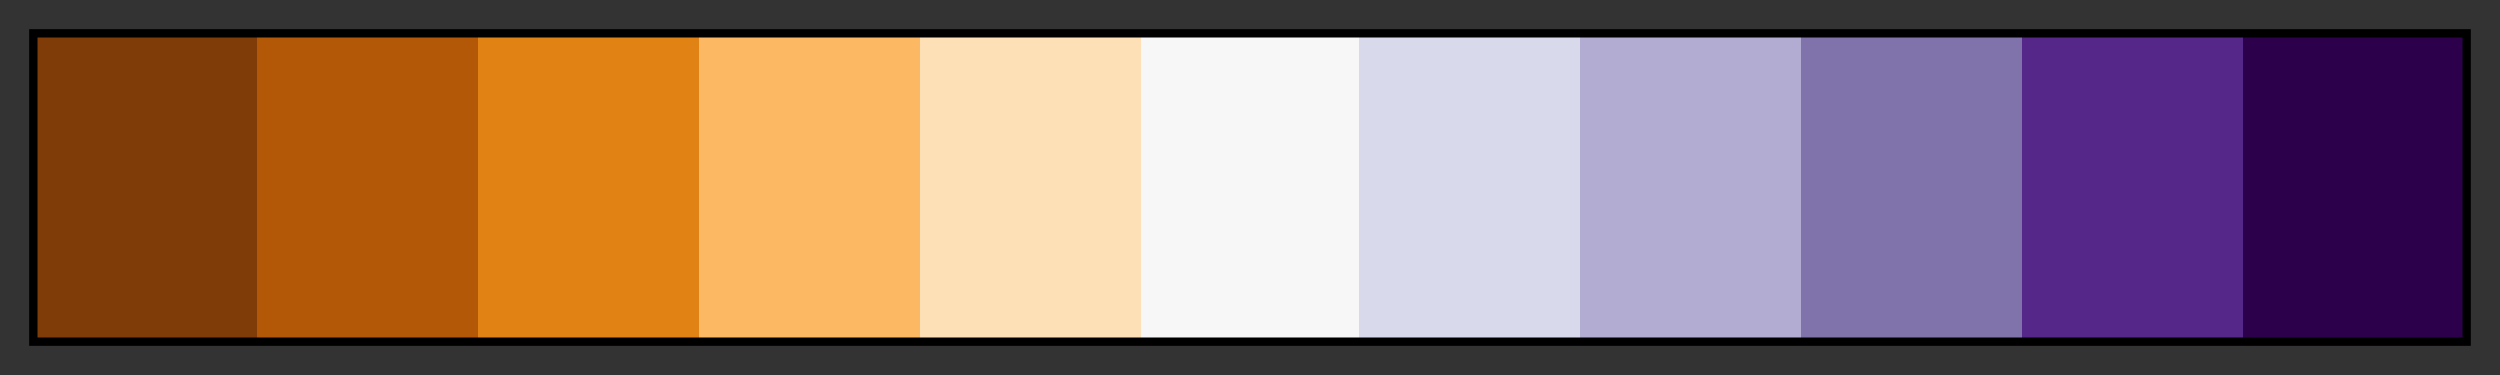 <?xml version="1.0" encoding="UTF-8"?>
<svg width="300px" height="45px" version="1.1" viewBox="0 0 300 45" xmlns="http://www.w3.org/2000/svg">
 <rect x="0" y="0" width="300" height="45" fill="#333333" stroke="none"/>
 <defs>
  <linearGradient id="PuOr_11">
   <stop stop-color="#7f3b08" offset="0"/>
   <stop stop-color="#7f3b08" offset=".091"/>
   <stop stop-color="#b35806" offset=".091"/>
   <stop stop-color="#b35806" offset=".182"/>
   <stop stop-color="#e08214" offset=".182"/>
   <stop stop-color="#e08214" offset=".273"/>
   <stop stop-color="#fdb863" offset=".273"/>
   <stop stop-color="#fdb863" offset=".364"/>
   <stop stop-color="#fee0b6" offset=".364"/>
   <stop stop-color="#fee0b6" offset=".455"/>
   <stop stop-color="#f7f7f7" offset=".455"/>
   <stop stop-color="#f7f7f7" offset=".545"/>
   <stop stop-color="#d8daeb" offset=".545"/>
   <stop stop-color="#d8daeb" offset=".636"/>
   <stop stop-color="#b2abd2" offset=".636"/>
   <stop stop-color="#b2abd2" offset=".727"/>
   <stop stop-color="#8073ac" offset=".727"/>
   <stop stop-color="#8073ac" offset=".818"/>
   <stop stop-color="#542788" offset=".818"/>
   <stop stop-color="#542788" offset=".909"/>
   <stop stop-color="#2d004b" offset=".909"/>
   <stop stop-color="#2d004b" offset="1"/>
  </linearGradient>
 </defs>
 <rect x="4" y="4" width="292" height="37" fill="url(#PuOr_11)" stroke="#000"/>
</svg>
